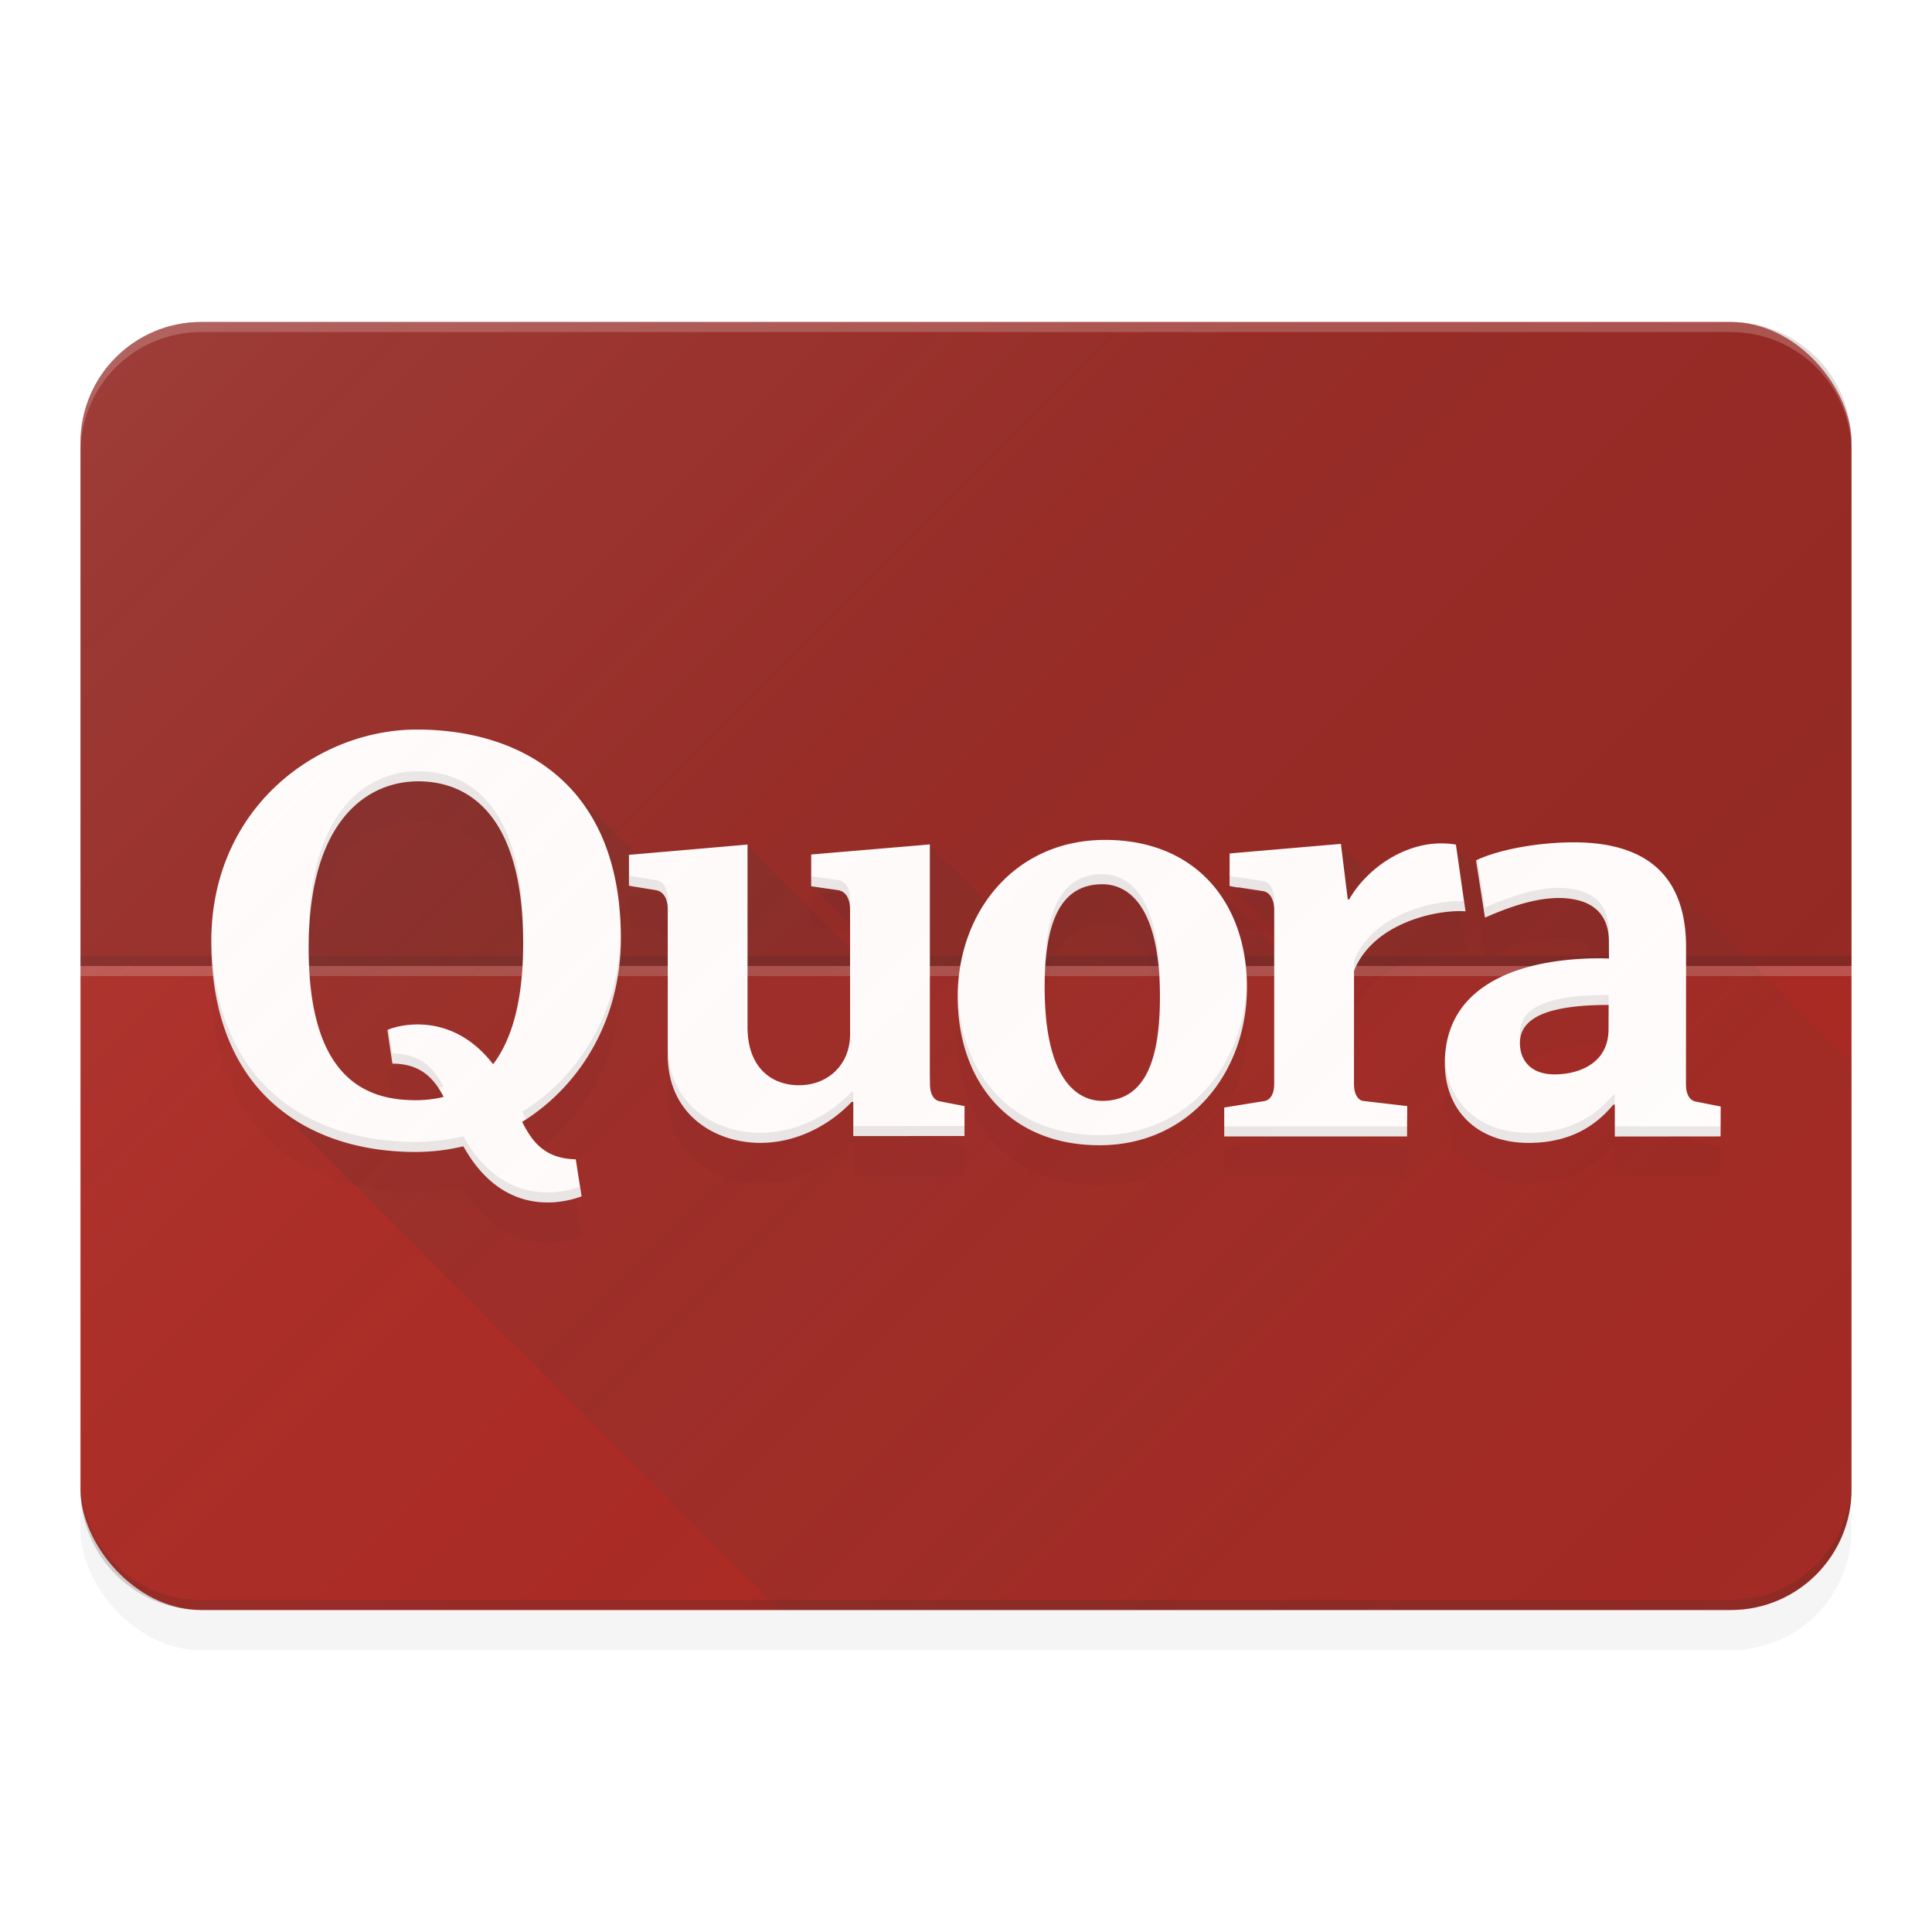 <svg xmlns="http://www.w3.org/2000/svg" xmlns:xlink="http://www.w3.org/1999/xlink" viewBox="0 0 192 192" height="1em" width="1em">
  <defs>
    <linearGradient id="b">
      <stop style="stop-color:#3e2723;stop-opacity:.2" offset="0"/>
      <stop style="stop-color:#505050;stop-opacity:0" offset="1"/>
    </linearGradient>
    <linearGradient id="a">
      <stop offset="0" style="stop-color:#fff;stop-opacity:.102"/>
      <stop style="stop-color:#f9a19a;stop-opacity:.051" offset=".33"/>
      <stop offset="1" style="stop-color:#f44336;stop-opacity:0"/>
    </linearGradient>
    <linearGradient gradientUnits="userSpaceOnUse" y2="207" x2="185" y1="32" x1="10" id="g" xlink:href="#a"/>
    <linearGradient xlink:href="#b" id="e" x1="20" y1="72" x2="185" y2="237" gradientUnits="userSpaceOnUse"/>
    <filter id="c" style="color-interpolation-filters:sRGB">
      <feGaussianBlur result="blur" stdDeviation="2 2"/>
    </filter>
    <filter id="f" style="color-interpolation-filters:sRGB">
      <feGaussianBlur result="blur" stdDeviation="2 2"/>
    </filter>
    <clipPath clipPathUnits="userSpaceOnUse" id="d">
      <rect style="color:#000;display:inline;overflow:visible;visibility:visible;opacity:1;fill:#a72822;fill-opacity:1;fill-rule:nonzero;stroke:none;stroke-width:8;stroke-linecap:round;stroke-linejoin:miter;stroke-miterlimit:4;stroke-dasharray:none;stroke-opacity:1;marker:none;enable-background:accumulate" width="176" height="128" x="8" y="32" rx="12" ry="12"/>
    </clipPath>
  </defs>
  <rect ry="12" rx="12" y="36" x="8" height="128" width="176" style="color:#000;display:inline;overflow:visible;visibility:visible;opacity:.2;fill:#000;fill-opacity:1;fill-rule:nonzero;stroke:none;stroke-width:8;stroke-linecap:round;stroke-linejoin:miter;stroke-miterlimit:4;stroke-dasharray:none;stroke-opacity:1;marker:none;enable-background:accumulate;filter:url(#c)"/>
  <rect style="color:#000;display:inline;overflow:visible;visibility:visible;opacity:1;fill:#a72822;fill-opacity:1;fill-rule:nonzero;stroke:none;stroke-width:8;stroke-linecap:round;stroke-linejoin:miter;stroke-miterlimit:4;stroke-dasharray:none;stroke-opacity:1;marker:none;enable-background:accumulate" width="176" height="128" x="8" y="32" rx="12" ry="12"/>
  <path style="color:#000;display:inline;overflow:visible;visibility:visible;opacity:.2;fill:#3e2723;fill-opacity:1;fill-rule:nonzero;stroke:none;stroke-width:8;stroke-linecap:round;stroke-linejoin:miter;stroke-miterlimit:4;stroke-dasharray:none;stroke-opacity:1;marker:none;enable-background:accumulate" d="M20 32c-6.648 0-12 5.352-12 12v52h176V44c0-6.648-5.352-12-12-12H20Z"/>
  <path d="M8 96v1h176v-1H8z" style="opacity:.2;fill:#fff;fill-opacity:1;fill-rule:evenodd;stroke:none;stroke-width:1px;stroke-linecap:butt;stroke-linejoin:miter;stroke-opacity:1"/>
  <path d="M8 95v1h176v-1H8z" style="opacity:.2;fill:#3e2723;fill-opacity:1;fill-rule:evenodd;stroke:none;stroke-width:1px;stroke-linecap:butt;stroke-linejoin:miter;stroke-opacity:1"/>
  <path clip-path="url(#d)" d="M41.615 72.701c-9.784 0-20.416 7.686-20.416 21.047 0 7.233 2.214 12.3 5.64 15.637l.186.185c.072.072.143.145.215.215.071.072.143.143.215.213.062.062.121.125.184.186l.199.199.185.185c.072.072.143.145.215.215.071.072.143.143.215.213.062.062.121.125.184.186l.199.199c.062.063.124.126.187.187l.213.213c.071.072.143.143.215.213.062.062.121.125.184.186l.199.199c.062.062.123.124.186.185.07.072.142.145.214.215.07.07.14.142.211.211l.188.188c.066.066.132.134.199.199.062.062.123.125.186.186.07.071.142.144.214.214.071.072.141.144.213.213.062.062.123.125.186.186.066.067.132.134.2.199a8.1 8.1 0 0 0 .185.186c.07.072.142.144.214.214.071.072.142.144.213.213.062.062.123.125.186.186.066.067.132.134.2.199a8.1 8.1 0 0 0 .185.186c.07.072.142.144.215.214l.199.2c.07.071.142.142.215.213.061.061.12.124.183.185.066.067.132.134.2.2l.185.185c.071.072.142.144.215.215.07.071.142.143.215.213.061.061.12.125.183.185.066.067.132.134.2.2l.185.185c.071.072.142.144.215.215.07.071.143.143.215.213.061.061.121.125.183.185.067.067.132.134.2.2l.185.185.215.215.215.213c.061.061.121.125.183.185.067.067.132.134.2.2l.185.185.215.215.215.213c.061.062.121.125.183.185.067.067.132.134.2.2l.187.187c.07.071.141.143.213.213l.215.213c.061.062.121.125.183.185.067.067.132.134.2.2l.185.185c.071.072.143.145.215.215.07.07.14.142.211.21.062.064.124.127.187.188.067.067.132.134.2.2l.185.185c.071.072.143.145.215.215.07.071.141.143.213.213.062.062.123.125.185.185l.2.2.185.185c.072.072.143.145.215.215.07.071.141.143.213.213.062.062.123.125.186.185l.199.2.185.185c.072.072.143.145.215.215.066.067.132.134.2.2l.214.212c.062.062.122.125.184.186.066.066.132.134.199.199.062.062.123.125.186.186.07.071.142.144.214.214l.215.213c.062.062.122.125.184.186.066.067.132.134.2.199a8.1 8.1 0 0 0 .185.186c.07.072.142.144.214.214l.215.213c.062.062.122.125.184.186.066.067.132.134.2.199a8.1 8.1 0 0 0 .185.186c.07.072.142.144.215.214.07.072.142.143.214.213.062.062.122.125.184.186.066.067.132.134.2.2.06.061.122.124.185.185.071.072.142.144.215.214.07.072.142.143.214.213.062.062.122.125.184.186.066.067.132.134.2.2.06.061.122.124.185.185.071.072.142.144.215.215.07.071.142.142.214.212.062.062.122.125.184.186.066.067.132.134.2.2.06.061.122.124.185.185.071.072.142.144.215.215l.21.21.188.188c.066.067.132.134.2.2.061.061.122.124.185.185.071.072.142.144.215.215.07.07.14.143.213.213l.185.185c.066.067.132.134.2.2.061.061.122.124.185.185.071.072.142.144.215.215.07.07.14.143.213.213l.185.185c.066.067.132.134.2.2.061.061.122.124.185.185.071.072.142.144.215.215.066.066.132.134.199.199.071.072.143.143.215.213.061.062.121.125.183.185.067.067.132.134.2.2l.185.185c.071.072.143.145.215.215.071.072.143.143.215.213.061.062.121.125.184.185l.199.2.185.185c.072.072.143.145.215.215.071.072.143.143.215.213.061.062.121.125.184.185l.199.2.185.185c.072.072.143.145.215.215.071.072.143.143.215.213.061.062.121.125.184.186l.199.199.185.185c.072.072.143.145.215.215.071.072.143.143.215.213.062.062.121.125.184.186l.199.199.185.185c.072.072.143.145.215.215.071.072.143.143.215.213.062.062.121.125.184.186l.199.199.185.185c.072.072.143.145.215.215.07.07.14.142.211.211l.188.188.199.199.185.185c.072.072.143.145.215.215.071.072.141.143.213.213.062.062.123.125.186.186.066.066.132.134.199.199.062.062.123.124.186.185.07.072.142.145.214.215.071.072.141.143.213.213.062.062.123.125.186.186.066.066.132.134.199.199.062.062.123.125.186.186.07.071.142.144.214.214l.2.2c.07.071.142.142.215.212.061.062.12.125.183.186.066.067.132.134.2.2.06.061.122.124.185.185.071.072.142.144.215.215.07.071.142.142.215.213.061.061.12.124.183.185.066.067.132.134.2.2.061.061.122.124.185.185.071.072.142.144.215.215.07.071.142.142.215.213.061.061.12.124.183.185.066.067.132.134.2.2l.185.185c.071.072.142.144.215.215.07.071.142.143.215.213.061.061.121.125.183.185.066.067.132.134.2.2l.185.185c.071.072.142.144.215.215.07.071.143.143.215.213.061.061.121.125.183.185.067.067.132.134.2.2l.185.185.215.215.215.213c.061.061.121.125.183.185.067.067.132.134.2.2l.185.185.215.215c.07.07.14.142.21.21.063.064.125.127.188.188.067.067.132.134.2.2l.185.185.215.215c.07.071.141.143.213.213.062.062.123.125.185.185.067.067.132.134.2.2l.185.185c.071.072.143.145.215.215.07.071.141.143.213.213.062.062.123.125.185.185.067.067.132.134.2.2l.199.199.185.185c.072.072.143.145.215.215.071.072.143.143.215.213.062.062.121.125.184.186l.199.199c.062.062.123.125.186.185.07.072.142.145.214.215.071.072.143.143.215.213.062.062.122.125.184.186.066.066.132.134.199.199.062.062.123.125.186.185.07.072.142.145.214.215.071.072.143.143.215.213.062.062.122.125.184.186.066.066.132.134.199.199.062.062.123.125.186.186.07.071.142.144.214.214l.215.213c.062.062.122.125.184.186.066.067.132.134.2.199a8.1 8.1 0 0 0 .185.186c.07.072.142.144.214.214l.215.213c.062.062.122.125.184.186.066.067.132.134.2.2.06.061.122.124.185.185.071.072.142.144.215.214.07.072.142.143.214.213.062.062.122.125.184.186.066.067.132.134.2.2.06.061.122.124.185.185.071.072.142.144.215.214l.21.211.188.188c.066.067.132.134.2.2.06.061.122.124.185.185.071.072.142.144.215.215.07.07.14.143.213.212l.185.186c.066.067.132.134.2.2.061.061.122.124.185.185.071.072.142.144.215.215.07.07.14.143.213.212l.185.186c.066.067.132.134.2.2.066.066.131.133.199.198.061.063.123.125.185.186l.215.215.215.213c.061.062.121.125.183.185.067.067.132.134.2.2l.185.185.215.215c.071.072.143.143.215.213.061.062.121.125.183.185.067.067.132.134.2.2l.185.185c.071.072.143.145.215.215.071.072.143.143.215.213.061.062.121.125.183.185.067.067.132.134.2.2l.185.185c.072.072.143.145.215.215.071.072.143.143.215.213.061.062.121.125.184.185l.199.2.185.185c.072.072.143.145.215.215.071.072.143.143.215.213.061.062.121.125.184.185l.199.2.185.185c.072.072.143.145.215.215.071.072.143.143.215.213.061.062.121.125.184.186l.199.199.185.185c.072.072.143.145.215.215.07.07.14.142.211.211.063.063.124.126.188.188l.199.199.185.185c.072.072.143.145.215.215.071.071.141.143.213.213.062.062.123.125.186.186l.199.199.185.185c.072.072.143.145.215.215.071.071.141.143.213.213.062.062.123.125.186.186l.199.199c.066.067.132.134.2.2.06.061.122.124.185.185.071.072.142.144.215.214.07.072.142.143.214.213.062.062.122.125.184.186.066.067.132.134.2.2.06.061.122.124.185.185.071.072.142.144.215.215.07.071.142.142.214.212.062.062.122.125.184.186.066.067.132.134.2.2.06.061.122.124.185.185.071.072.142.144.215.215.07.071.142.142.215.212.061.062.12.125.183.186.066.067.132.134.2.2.06.061.122.124.185.185.071.072.142.144.215.215.07.071.142.142.215.213.061.061.12.124.183.185.066.067.132.134.2.2.061.061.122.124.185.185.071.072.142.144.215.215.07.071.142.143.215.213.061.061.12.125.183.185.066.067.132.134.2.2.061.061.122.124.185.185.071.072.142.144.215.215.07.071.142.143.215.213.061.061.121.125.183.185.067.067.132.134.2.2l.185.185c.071.072.142.144.215.215.07.071.14.143.213.213l.185.185c.067.067.132.134.2.2l.185.185.215.215c.07.071.141.143.213.213l.185.185c.067.067.132.134.2.2l.185.185.215.215c.066.067.132.134.2.2l.214.212c.061.062.121.125.184.186l.199.199.185.185c.072.072.143.145.215.215.071.072.143.143.215.213.062.062.121.125.184.186l.199.199.185.185c.072.072.143.145.215.215.071.072.143.143.215.213.062.062.121.125.184.186l.199.199.185.185c.072.072.143.145.215.215.071.072.143.143.215.213.062.062.121.125.184.186l.199.199c.062.062.123.125.186.185.07.072.142.145.214.215.071.072.143.143.215.213.062.062.122.125.184.186.066.066.132.134.199.199.062.062.123.125.186.185.07.072.142.145.214.215.071.072.143.143.215.213.062.062.122.125.184.186.066.067.132.134.2.199a8.1 8.1 0 0 0 .185.186c.07.072.142.144.214.214l.215.213c.062.062.122.125.184.186.066.067.132.134.2.199a8.1 8.1 0 0 0 .185.186c.07.072.142.144.215.214.07.072.14.144.212.213.062.062.123.125.186.186.066.067.132.134.2.2.06.061.122.124.185.185.071.072.142.144.215.214.07.072.14.144.212.213.062.062.123.125.186.186.066.067.132.134.2.2.06.061.122.124.185.185.071.072.142.144.215.215l.199.199c.07.071.142.143.215.213.061.061.121.125.183.185.066.067.132.134.2.2l.185.185c.071.072.142.144.215.215.07.071.143.143.215.213.061.061.121.125.183.185.067.067.132.134.2.2l.185.185.215.215.215.213c.061.061.121.125.183.185.067.067.132.134.2.2l.185.185.215.215.215.213c.061.062.121.125.183.185.067.067.132.134.2.2l.185.185.215.215c.071.072.143.143.215.213.061.062.121.125.183.185.067.067.132.134.2.2l.185.185c.071.072.143.145.215.215.071.072.143.143.215.213.061.062.121.125.183.185l.2.2.185.185c.072.072.143.145.215.215.07.07.14.142.211.21.062.064.124.127.188.188l.199.2.185.185c.072.072.143.145.215.215.07.071.141.143.213.213.062.062.123.125.186.185l.199.2.185.185c.072.072.143.145.215.215.07.071.141.143.213.213.062.062.123.125.186.186l.199.199.185.185c.072.072.143.145.215.215.066.067.132.134.2.2.07.071.142.142.214.212.062.062.122.125.184.186.066.067.132.134.2.199a8.1 8.1 0 0 0 .185.186c.07.072.142.144.215.214.07.072.142.143.214.213.062.062.122.125.184.186.066.067.132.134.2.2.06.061.122.124.185.185.071.072.142.144.215.214.07.072.142.143.214.213.062.062.122.125.184.186.066.067.132.134.2.2.06.061.122.124.185.185.071.072.142.144.215.215.07.071.142.142.214.212.062.062.122.125.184.186.066.067.132.134.2.2.06.061.122.124.185.185.071.072.142.144.215.215.07.071.142.142.214.212.062.062.122.125.184.186.066.067.132.134.2.2l.187.187c.07.071.141.143.213.213.07.071.142.142.215.213.061.061.12.124.183.185.066.067.132.134.2.2.061.061.122.124.185.185.071.072.142.144.215.215l.21.21c.063.063.125.127.188.188.066.067.132.134.2.2.061.061.122.124.185.185.071.072.142.144.215.215.07.071.14.143.213.213l.185.185c.066.067.132.134.2.2.061.062.122.124.185.185.071.072.142.144.215.215.07.071.14.143.213.213l.185.185c.067.067.132.134.2.2l.185.185.215.215c.066.066.132.134.2.199.07.072.142.143.214.213.061.062.121.125.184.185l.199.2.185.185c.072.072.143.145.215.215.071.072.143.143.215.213.061.062.121.125.184.185l.199.2.185.185c.072.072.143.145.215.215 3.842 3.87 9.277 5.492 14.846 5.492 1.42 0 2.8-.154 4.139-.431.046.044.092.094.138.136.067.065.132.138.2.2.067.065.133.139.2.2.068.066.134.138.202.2.067.065.132.138.199.2.066.063.13.137.197.198.067.065.132.138.2.2.066.064.132.137.199.199.067.065.135.139.203.201.067.065.132.138.2.2.065.063.13.137.196.198.067.065.133.138.2.2.066.064.132.137.199.199.067.065.135.139.203.201.067.065.132.138.2.2 3.782 3.656 8.144 2.386 9.439 1.911 0 0-.212-1.286-.58-3.677-.061-.002-.111-.013-.17-.016l-.03-.184c-.061-.001-.112-.012-.172-.015l-.029-.184c-.06-.001-.11-.013-.17-.015l-.03-.186c-.06-.001-.11-.013-.169-.016l-.03-.183c-.06-.002-.11-.013-.17-.016-.017-.114-.01-.064-.029-.183-.06-.002-.11-.013-.17-.016l-.029-.184c-.061-.001-.112-.012-.172-.015l-.029-.184c-.06-.001-.11-.013-.17-.015l-.03-.186c-.06-.002-.11-.013-.17-.016l-.028-.183c-.061-.002-.111-.013-.17-.016l-.03-.183c-.06-.002-.11-.013-.17-.016l-.029-.184c-.061-.001-.112-.012-.172-.015l-.029-.184c-.06-.001-.11-.013-.17-.015l-.03-.186c-.06-.002-.11-.013-.17-.016l-.028-.183c-.061-.002-.111-.013-.17-.016l-.03-.183c-.06-.002-.11-.013-.17-.016l-.029-.184c-.061-.001-.112-.013-.172-.015-.017-.114-.01-.064-.03-.184-.06-.001-.11-.013-.169-.016l-.03-.185c-.06-.002-.11-.013-.17-.016l-.028-.183c-.061-.002-.111-.013-.17-.016l-.03-.184c-.06-.001-.11-.012-.17-.015l-.029-.184c-.061-.001-.112-.013-.172-.015l-.023-.147c3.069-2.146 5.527-5.152 7.07-8.744.032.032.067.06.1.092.065.069.133.135.2.201.066.068.133.134.2.2.064.067.13.131.197.196.067.07.135.137.203.204.065.067.131.132.198.197.065.069.133.135.2.201.066.068.133.134.2.2.064.067.13.131.197.197.067.07.135.136.204.203.061.065.125.127.189.19.07.073.142.143.215.214.063.066.128.13.193.193.065.068.131.132.197.198.067.07.135.136.204.203.061.065.125.127.189.19.07.073.142.143.215.214.063.066.128.13.193.193.065.069.132.134.2.2.064.068.132.133.199.199.062.065.127.128.191.191.07.074.142.144.215.215.063.066.128.13.193.193.065.069.132.134.2.2.064.067.13.132.197.197.063.066.128.13.193.193.07.074.142.144.215.215.063.066.128.13.193.193.065.069.132.134.2.2.064.067.13.132.197.197.063.066.128.13.193.193.07.074.143.144.215.215.063.066.128.13.193.193.065.069.132.134.2.2.064.067.13.132.197.197.066.07.135.136.203.203.064.068.13.132.197.197.066.07.134.135.201.202.065.068.132.133.2.199.064.067.13.132.197.197.066.07.135.136.203.203.064.068.13.132.197.197.066.07.134.135.201.202.065.068.133.133.2.199 1.793 1.884 4.424 2.785 6.968 2.785 2.819 0 5.399-1.066 7.446-2.621v.152h.199v.2h.2v.2h.2v.2h.2v.199h.199v.2H184v.198h.2v.202h.2v.199h.2v.2l11.05-.01.004-2.973-.199-.04v-.16l-.201-.039v-.162l-.2-.039v-.16l-.199-.039v-.16l-.199-.04v-.16l-.199-.038v-.16l-.201-.04v-.162l-.2-.039v-.16l-.199-.04v-.16l-.199-.038v-.16l-.199-.04v-.16l-.201-.039v-.162l-.2-.039v-.16l-.199-.04v-.16l-.199-.038v-.16l-.2-.04v-.16l-.2-.039v-.162l-.051-.01v-3.377c.07.075.145.144.217.217.062.069.134.128.197.196.063.07.135.13.2.199.06.067.129.125.19.191.066.073.14.138.208.21.127.14.269.266.402.401.062.07.134.129.197.196.06.067.13.126.192.191.065.073.14.138.207.21.127.14.269.267.402.402l.004.003c.062.064.126.126.19.188.06.068.132.128.195.195.065.073.14.138.207.21.127.14.269.267.402.402.062.068.134.127.197.195.06.067.13.126.192.191.065.073.14.138.207.21.127.14.269.267.402.402.062.068.134.128.197.195.063.07.135.13.2.2.06.066.13.125.191.19.13.145.274.275.41.413.062.068.134.128.197.195.063.07.135.13.2.2.06.066.13.125.191.19.13.145.274.275.41.413l.004.004c.173.191.364.364.549.545.069.064.129.136.2.199 2.353 2.199 5.611 3.517 9.706 3.517 3.93 0 7.227-1.394 9.692-3.668h.105v.2h.2v.199h.2v.201h.2v.2h.199v.198h.2v.2h.198v.199h.202v.201h.199v.2h.199v.198h.2v.2h.198v.199h.2v.201h.2v.2h18.167l.02-3.016-.204-.024.002-.176-.201-.023.002-.178-.201-.023.002-.176-.201-.023.002-.176-.202-.024.002-.175-.203-.024.002-.176-.201-.023.002-.178-.201-.023.002-.176-.201-.023.002-.176-.202-.024.002-.175-.2-.024.001-.176-.203-.023.002-.178-.201-.023.002-.176-.201-.023.001-.176-.2-.024.001-.175-.2-.024.001-.176-.203-.023.002-.178-.201-.023.002-.176-.202-.024.002-.175-.2-.024.001-.176-.201-.023.002-.176-.203-.023.002-.176-.201-.023.002-.178-.202-.024.002-.175-.2-.024.001-.176-.201-.023.002-.176-.102-.012v-4.625c.055.055.11.11.166.163.067.067.132.136.202.2.068.07.136.14.207.206.06.062.12.124.183.183.07.071.137.143.21.211a6.1 6.1 0 0 0 .196.198c.067.067.132.136.202.2.068.07.136.14.207.206.06.062.12.124.183.183.07.071.137.143.21.211a6.1 6.1 0 0 0 .196.198c.067.067.133.136.202.2.068.07.136.14.207.206.06.062.12.124.183.184.07.07.137.142.21.21.065.068.13.135.198.2.066.066.13.133.198.197.068.07.137.14.209.207.06.062.12.124.183.184.07.07.137.142.21.21.065.068.13.135.199.2.065.066.129.133.197.197.066.068.132.136.201.201.065.067.13.133.197.197.067.069.133.138.203.204.066.067.131.134.2.199.065.066.13.133.197.197.066.068.132.136.201.201.065.067.13.133.197.197.067.069.134.138.203.204.066.067.131.134.2.199.065.066.13.133.197.197.066.068.132.136.201.201.066.067.13.135.2.2.065.067.13.134.198.199.067.068.132.136.202.2.065.067.13.134.197.198.066.068.132.136.201.201.066.067.13.135.2.2.065.067.13.134.199.199.066.068.132.136.2.2.066.067.13.134.198.198.066.068.132.136.201.201.068.07.136.139.207.205.06.062.12.124.184.184.069.07.137.143.209.211.065.066.13.133.197.197.066.068.132.136.201.201.068.07.136.139.207.205.06.062.12.124.184.184.069.071.137.143.209.211.065.066.13.133.197.197.066.068.132.136.201.201.068.07.136.139.207.206.06.061.12.123.184.183.069.071.137.143.209.211 1.443 1.474 3.564 2.34 6.201 2.34 3.306 0 5.478-1.098 6.975-2.35v.12h.2v.2h.2v.2h.2v.199h.198v.2h.2v.198h.2v.2h.2v.2h.2v.2l10.51-.012.01-2.97-.198-.04v-.16l-.202-.039v-.16l-.199-.039v-.162l-.199-.039v-.16l-.2-.04v-.16l-.198-.038v-.16l-.2-.04v-.16l-.2-.039v-.162l-.2-.04v-.16l-.2-.038v-.16l-.199-.04v-.16l-.199-.039v-.16l-.2-.039v-.162l-.2-.04v-.16l-.2-.038v-.16l-.199-.04v-.16l-.199-.039v-.16l-.056-.012.007-12.416c0-3.589-1.003-6.107-2.755-7.771-.066-.067-.132-.135-.2-.2-.065-.067-.13-.134-.199-.199-.068-.069-.135-.138-.205-.205-.061-.062-.122-.125-.186-.185a8.265 8.265 0 0 0-.209-.21c-.065-.066-.13-.134-.199-.198a5.36 5.36 0 0 0-.199-.2c-.068-.069-.135-.138-.205-.205-.061-.062-.122-.125-.186-.185a8.265 8.265 0 0 0-.209-.21c-.065-.066-.13-.134-.199-.198-.066-.068-.131-.135-.199-.2-.068-.069-.135-.138-.205-.205-.061-.062-.122-.125-.186-.185a6.734 6.734 0 0 0-.207-.207c-.066-.068-.132-.136-.2-.201-.067-.068-.132-.135-.2-.2-.068-.069-.135-.138-.205-.205-.061-.062-.122-.125-.186-.185a6.734 6.734 0 0 0-.207-.207c-.066-.068-.132-.136-.2-.202-.067-.067-.132-.134-.2-.199-.068-.069-.135-.138-.205-.205-.061-.062-.122-.125-.186-.185a6.734 6.734 0 0 0-.207-.207c-.066-.068-.132-.136-.2-.202-.067-.067-.132-.134-.2-.199-.066-.067-.131-.134-.2-.199a5.636 5.636 0 0 0-.204-.205c-.062-.063-.123-.125-.186-.186-.069-.07-.138-.14-.209-.209-.066-.067-.131-.134-.2-.199-.065-.067-.13-.134-.198-.2-.068-.068-.135-.138-.205-.204-.062-.063-.123-.125-.186-.186a6.734 6.734 0 0 0-.207-.207 6.312 6.312 0 0 0-.201-.2c-.066-.068-.131-.136-.2-.2a4.954 4.954 0 0 0-.205-.205 6.486 6.486 0 0 0-.185-.186c-.069-.07-.138-.141-.21-.209a7.427 7.427 0 0 0-.198-.199c-.066-.067-.132-.135-.2-.2-.067-.068-.135-.138-.205-.204a6.486 6.486 0 0 0-.185-.186c-.069-.07-.138-.141-.21-.209a7.427 7.427 0 0 0-.198-.199c-.066-.067-.132-.135-.2-.2-.067-.068-.135-.138-.205-.204a5.408 5.408 0 0 0-.185-.186c-.069-.07-.138-.141-.21-.209a7.427 7.427 0 0 0-.198-.199c-.066-.067-.132-.135-.2-.2-.067-.068-.135-.138-.205-.204-.061-.063-.122-.126-.185-.186-.07-.07-.138-.141-.21-.209-.065-.067-.13-.134-.198-.2-.066-.066-.132-.134-.2-.198a5.661 5.661 0 0 0-.205-.205c-.061-.063-.122-.126-.185-.186a8.08 8.08 0 0 0-.207-.207c-.067-.068-.133-.136-.201-.201-.066-.067-.132-.135-.2-.2a6.572 6.572 0 0 0-.205-.204c-.061-.063-.122-.126-.185-.186-.069-.07-.137-.14-.207-.207-.067-.068-.133-.136-.202-.201-.065-.067-.13-.135-.199-.2a6.572 6.572 0 0 0-.205-.204c-.061-.063-.122-.126-.185-.186-.069-.07-.137-.14-.207-.207-.067-.068-.133-.136-.202-.201-.065-.067-.13-.135-.199-.2-.066-.067-.131-.134-.199-.199-.068-.069-.135-.138-.205-.205-.061-.062-.122-.125-.186-.185-.068-.07-.137-.142-.209-.21-.065-.066-.13-.134-.199-.198-.066-.068-.131-.135-.2-.2-.067-.069-.134-.138-.204-.205-.061-.062-.122-.125-.186-.185a6.734 6.734 0 0 0-.207-.207c-.066-.068-.132-.136-.2-.202-.067-.067-.132-.134-.2-.199-.068-.069-.135-.138-.205-.205-.061-.062-.122-.125-.186-.185-.069-.071-.137-.142-.209-.21-.065-.067-.13-.134-.199-.199-.066-.067-.131-.134-.2-.199-.067-.069-.134-.138-.204-.205-.062-.062-.123-.125-.186-.185-.069-.071-.137-.142-.209-.21-.066-.067-.131-.134-.199-.199-.066-.067-.131-.134-.2-.199-.067-.069-.134-.139-.204-.205-.062-.062-.123-.125-.186-.185-.069-.071-.137-.142-.209-.21-.066-.067-.131-.134-.199-.199-.066-.067-.131-.134-.2-.199a5.636 5.636 0 0 0-.204-.205c-.062-.063-.123-.125-.186-.186a6.734 6.734 0 0 0-.207-.207c-.066-.067-.132-.136-.201-.2-.066-.068-.131-.135-.2-.2a5.636 5.636 0 0 0-.204-.205c-.062-.063-.123-.125-.186-.186a6.734 6.734 0 0 0-.207-.207c-.066-.067-.132-.136-.201-.2-.066-.068-.131-.135-.2-.2a5.636 5.636 0 0 0-.204-.205c-.062-.063-.123-.125-.186-.186a6.734 6.734 0 0 0-.207-.207c-.066-.067-.133-.136-.201-.2-.066-.068-.131-.135-.2-.2-.065-.067-.13-.135-.199-.2-.067-.068-.135-.138-.205-.204-.061-.063-.122-.126-.185-.186-.069-.07-.138-.141-.21-.209-.065-.067-.13-.134-.198-.2-.066-.066-.132-.134-.2-.198-.065-.067-.13-.134-.197-.198-.066-.067-.132-.135-.201-.2a6.386 6.386 0 0 0-.201-.202c-.066-.067-.131-.135-.2-.2-.065-.066-.13-.134-.199-.198a5.661 5.661 0 0 0-.205-.205c-.061-.063-.122-.126-.185-.186-.07-.07-.138-.141-.21-.209-.065-.067-.13-.135-.199-.2-.065-.066-.13-.134-.199-.198a4.954 4.954 0 0 0-.205-.205c-.061-.063-.122-.126-.185-.186-.07-.07-.138-.141-.21-.209-.065-.067-.13-.135-.199-.2-.065-.066-.13-.134-.199-.198a5.69 5.69 0 0 0-.205-.206c-.061-.062-.122-.125-.185-.185-.07-.07-.138-.141-.21-.21-.065-.066-.13-.134-.199-.198-.065-.067-.13-.135-.199-.2-.068-.069-.135-.138-.205-.205-.061-.062-.122-.125-.185-.185-.07-.07-.138-.141-.21-.21-.065-.066-.13-.134-.199-.198-.065-.067-.13-.135-.199-.2-.068-.069-.135-.138-.205-.205-.061-.062-.122-.125-.186-.185a6.734 6.734 0 0 0-.207-.207c-.066-.068-.132-.136-.2-.201a7.543 7.543 0 0 0-.2-.2c-.068-.069-.135-.138-.205-.205-.061-.062-.122-.125-.186-.185a6.734 6.734 0 0 0-.207-.207c-.066-.068-.132-.136-.2-.201-.067-.068-.132-.135-.2-.2-.065-.066-.13-.133-.197-.197-.066-.067-.131-.134-.2-.2-.066-.067-.132-.135-.2-.2-.067-.068-.133-.136-.202-.201-.066-.068-.131-.135-.199-.2-.066-.067-.131-.134-.2-.199a5.636 5.636 0 0 0-.204-.205c-.062-.063-.123-.125-.186-.186-.069-.07-.138-.14-.209-.208-.066-.068-.131-.135-.2-.2a7.427 7.427 0 0 0-.198-.199c-.068-.07-.135-.139-.205-.205-.062-.063-.123-.125-.186-.186-.069-.07-.138-.14-.209-.209-.066-.067-.131-.134-.2-.199a7.427 7.427 0 0 0-.198-.199c-.068-.07-.135-.139-.205-.205-.062-.063-.123-.125-.186-.186-.069-.07-.138-.14-.209-.209-.066-.067-.131-.134-.2-.199a7.427 7.427 0 0 0-.198-.199c-.068-.07-.135-.139-.205-.205-.062-.063-.123-.125-.186-.186-.069-.07-.138-.14-.209-.209-.066-.067-.131-.134-.2-.199-.065-.067-.13-.134-.198-.2-.068-.068-.135-.138-.206-.204a6.486 6.486 0 0 0-.185-.186c-.069-.07-.138-.14-.21-.209a7.427 7.427 0 0 0-.198-.199c-.066-.067-.131-.135-.2-.2-.067-.068-.134-.138-.205-.204a6.486 6.486 0 0 0-.185-.186 6.734 6.734 0 0 0-.207-.207 7.619 7.619 0 0 0-.201-.201c-.066-.067-.132-.135-.2-.2-.067-.068-.135-.138-.205-.204a5.408 5.408 0 0 0-.185-.186 8.08 8.08 0 0 0-.207-.207 7.619 7.619 0 0 0-.201-.201c-.066-.067-.132-.135-.2-.2-.067-.068-.135-.138-.205-.204a5.408 5.408 0 0 0-.185-.186 8.08 8.08 0 0 0-.207-.207c-.067-.068-.133-.136-.201-.201-.066-.067-.132-.135-.2-.2-.065-.066-.13-.134-.199-.198-.065-.067-.13-.134-.197-.198a6.312 6.312 0 0 0-.201-.2c-.067-.069-.133-.137-.201-.202-.066-.067-.132-.135-.2-.2-.065-.066-.13-.134-.199-.199-.068-.069-.135-.138-.205-.205-.061-.062-.122-.125-.186-.185-.068-.07-.137-.141-.208-.21-.066-.066-.132-.134-.2-.198a5.36 5.36 0 0 0-.199-.2c-.068-.069-.135-.138-.205-.205-.061-.062-.122-.125-.186-.185a8.265 8.265 0 0 0-.209-.21c-.065-.066-.13-.134-.199-.198-.066-.068-.131-.135-.199-.2-.068-.069-.135-.138-.205-.205-.061-.062-.122-.125-.186-.185a8.265 8.265 0 0 0-.209-.21c-.065-.066-.13-.134-.199-.198-.066-.068-.131-.135-.199-.2-.068-.069-.135-.138-.205-.205-.061-.062-.122-.125-.186-.185-.069-.07-.137-.142-.209-.21-.065-.066-.13-.134-.199-.198-.066-.068-.131-.135-.2-.2-.067-.069-.134-.138-.204-.205-.061-.062-.122-.125-.186-.185a6.734 6.734 0 0 0-.207-.207c-.066-.068-.132-.136-.2-.202-.067-.067-.132-.134-.2-.199-.068-.069-.135-.138-.205-.205-.062-.062-.122-.125-.186-.185a6.734 6.734 0 0 0-.207-.207c-.066-.068-.132-.136-.201-.202-.066-.067-.131-.134-.2-.199-.067-.069-.134-.138-.204-.205-.062-.062-.123-.125-.186-.185a6.734 6.734 0 0 0-.207-.207c-.066-.068-.132-.136-.201-.202-.066-.067-.131-.134-.2-.199a9.102 9.102 0 0 0-.196-.197c-.066-.067-.132-.135-.2-.2-.066-.067-.132-.135-.2-.2-.067-.068-.133-.137-.202-.202-.066-.067-.131-.134-.2-.199-.065-.067-.13-.135-.198-.2-.068-.068-.135-.138-.206-.204a6.486 6.486 0 0 0-.185-.186c-.069-.07-.138-.141-.21-.209a7.427 7.427 0 0 0-.198-.199c-.066-.067-.132-.135-.2-.2-.067-.068-.135-.138-.205-.204a5.408 5.408 0 0 0-.185-.186c-.069-.07-.138-.141-.21-.209a7.427 7.427 0 0 0-.198-.199c-.066-.067-.132-.135-.2-.2-.067-.068-.135-.138-.205-.204a5.408 5.408 0 0 0-.185-.186 7.684 7.684 0 0 0-.207-.207c-.067-.068-.133-.136-.201-.201-.066-.067-.132-.135-.2-.2-.067-.068-.135-.138-.205-.204-.061-.063-.122-.126-.185-.186-.07-.07-.138-.141-.21-.209-.065-.067-.13-.135-.198-.2-.066-.066-.132-.134-.2-.198a5.661 5.661 0 0 0-.205-.205c-.061-.063-.122-.126-.185-.186-.07-.07-.138-.141-.21-.209-.065-.067-.13-.135-.198-.2-.066-.066-.132-.134-.2-.198a5.661 5.661 0 0 0-.205-.205c-.061-.063-.122-.126-.185-.186-.07-.07-.138-.141-.21-.209-.065-.067-.13-.135-.199-.2-.065-.066-.13-.134-.199-.198a4.954 4.954 0 0 0-.205-.205c-.061-.063-.122-.126-.185-.186-.07-.07-.138-.141-.21-.209-.065-.067-.13-.135-.199-.2-.065-.066-.13-.134-.199-.198a5.69 5.69 0 0 0-.205-.206c-.061-.062-.122-.125-.185-.185-.069-.07-.137-.14-.207-.207-.067-.068-.133-.136-.202-.201-.065-.067-.13-.135-.199-.2-.068-.069-.135-.138-.205-.205-.061-.062-.122-.125-.185-.185-.069-.07-.137-.14-.208-.207-.066-.068-.132-.136-.2-.201a7.543 7.543 0 0 0-.2-.2 7.652 7.652 0 0 0-.207-.205c-.06-.062-.12-.125-.184-.185a6.734 6.734 0 0 0-.207-.207c-.066-.068-.132-.136-.2-.201a7.543 7.543 0 0 0-.2-.2c-.066-.067-.131-.134-.2-.199-.067-.069-.134-.138-.204-.205-.062-.062-.123-.125-.186-.185a6.734 6.734 0 0 0-.207-.207c-.066-.068-.132-.136-.201-.202-.066-.067-.131-.134-.2-.199-.067-.069-.134-.139-.204-.205-.062-.062-.123-.125-.186-.185a7.67 7.67 0 0 0-.207-.208c-.066-.067-.132-.135-.201-.2-.066-.068-.131-.135-.2-.2a5.636 5.636 0 0 0-.204-.205c-.062-.063-.123-.125-.186-.186-.069-.07-.138-.14-.209-.209-.066-.067-.131-.134-.2-.199a7.427 7.427 0 0 0-.198-.199c-.068-.07-.135-.139-.205-.205-.062-.063-.123-.125-.186-.186-.069-.07-.138-.14-.209-.209-.066-.067-.131-.134-.2-.199a7.427 7.427 0 0 0-.198-.199c-.068-.07-.135-.139-.205-.205-.062-.063-.123-.125-.186-.186-.069-.07-.138-.14-.209-.209-.066-.067-.131-.134-.2-.199a7.427 7.427 0 0 0-.198-.199c-.068-.07-.135-.139-.205-.205-.062-.063-.123-.125-.186-.186-.069-.07-.138-.14-.209-.209-.066-.067-.131-.134-.2-.199-.065-.067-.13-.135-.198-.2-.068-.068-.135-.138-.206-.204a6.486 6.486 0 0 0-.185-.186c-.069-.07-.138-.14-.21-.209a7.427 7.427 0 0 0-.198-.199c-.066-.067-.131-.135-.2-.2-.067-.068-.134-.138-.205-.204a6.486 6.486 0 0 0-.185-.186c-.069-.07-.138-.141-.21-.209a7.427 7.427 0 0 0-.198-.199c-.066-.067-.132-.135-.2-.2a7.667 7.667 0 0 0-.207-.204c-.063-.065-.126-.13-.191-.192-.063-.065-.126-.13-.191-.193-.069-.07-.137-.14-.207-.207-.067-.068-.133-.136-.202-.201a7.653 7.653 0 0 0-.207-.205c-.063-.065-.126-.13-.191-.192-.064-.065-.126-.13-.191-.193-.069-.07-.137-.14-.207-.207-.067-.068-.133-.136-.202-.201a7.667 7.667 0 0 0-.207-.205c-.063-.065-.126-.13-.191-.192-.064-.065-.126-.13-.191-.193-.069-.07-.137-.14-.208-.207-.066-.068-.132-.136-.2-.201a7.543 7.543 0 0 0-.2-.2c-.068-.069-.135-.138-.205-.205-.061-.062-.122-.125-.186-.185a6.734 6.734 0 0 0-.207-.207c-.066-.068-.132-.136-.2-.201a7.543 7.543 0 0 0-.2-.2c-.068-.069-.135-.138-.205-.205-.061-.062-.122-.125-.186-.185a6.734 6.734 0 0 0-.207-.207c-.066-.068-.132-.136-.2-.201-.067-.068-.132-.135-.2-.2-.068-.069-.135-.138-.205-.205-.061-.062-.122-.125-.186-.185a8.265 8.265 0 0 0-.209-.21c-.065-.066-.13-.134-.199-.198-.066-.068-.131-.135-.199-.2-.068-.069-.135-.138-.205-.205-.061-.062-.122-.125-.186-.185-.069-.07-.137-.142-.209-.21-.065-.066-.13-.134-.199-.199-.066-.067-.131-.134-.2-.199-.067-.069-.134-.138-.204-.205-.061-.062-.122-.125-.186-.185-.069-.071-.137-.142-.209-.21-.065-.067-.13-.134-.199-.199-.066-.067-.131-.134-.2-.199a7.667 7.667 0 0 0-.206-.205c-.061-.062-.12-.125-.184-.185a6.734 6.734 0 0 0-.207-.207c-.066-.068-.132-.136-.201-.202-.066-.067-.131-.134-.2-.199a7.667 7.667 0 0 0-.206-.205c-.063-.064-.126-.13-.192-.191-.063-.065-.125-.131-.191-.194a6.734 6.734 0 0 0-.207-.207 6.312 6.312 0 0 0-.201-.2 7.653 7.653 0 0 0-.207-.206c-.063-.064-.126-.13-.192-.191-.063-.065-.125-.131-.191-.194a6.734 6.734 0 0 0-.207-.207 6.312 6.312 0 0 0-.201-.2c-.066-.068-.131-.136-.2-.2a4.954 4.954 0 0 0-.205-.205 6.486 6.486 0 0 0-.185-.186 8.08 8.08 0 0 0-.207-.207c-.067-.068-.133-.136-.201-.201-.066-.067-.132-.135-.2-.2-.067-.068-.135-.138-.205-.204a5.408 5.408 0 0 0-.185-.186 7.669 7.669 0 0 0-.207-.207c-.067-.068-.133-.136-.201-.201-.066-.067-.132-.135-.2-.2-.067-.068-.135-.138-.205-.204-.061-.063-.122-.126-.185-.186-.07-.07-.138-.141-.21-.209-.065-.067-.13-.134-.198-.2-.066-.066-.132-.134-.2-.198a5.661 5.661 0 0 0-.205-.205c-.061-.063-.122-.126-.185-.186-.07-.07-.138-.141-.21-.209-.065-.067-.13-.135-.198-.2-.066-.066-.132-.134-.2-.198a5.661 5.661 0 0 0-.205-.205c-.061-.063-.122-.126-.185-.186-.07-.07-.138-.141-.21-.209-.065-.067-.13-.135-.199-.2-.065-.066-.13-.134-.199-.198a5.661 5.661 0 0 0-.205-.205c-.061-.063-.122-.126-.185-.186-.07-.07-.138-.141-.21-.209-.065-.067-.13-.135-.199-.2-.065-.066-.13-.134-.199-.198a7.667 7.667 0 0 0-.207-.206c-.063-.064-.126-.129-.191-.19-.064-.066-.126-.132-.192-.194-.068-.07-.137-.142-.209-.21-.065-.066-.13-.134-.199-.198a7.663 7.663 0 0 0-.207-.206c-.063-.064-.126-.129-.191-.191-.064-.065-.126-.13-.192-.193a6.734 6.734 0 0 0-.207-.207c-.066-.068-.132-.136-.2-.202a7.641 7.641 0 0 0-.208-.205c-.063-.064-.126-.129-.191-.191-.064-.065-.126-.13-.192-.193a6.734 6.734 0 0 0-.207-.207c-.066-.068-.132-.136-.2-.202-.067-.067-.132-.134-.2-.199-.068-.069-.135-.138-.205-.205-.062-.062-.122-.125-.186-.185a6.734 6.734 0 0 0-.207-.207c-.066-.068-.132-.136-.201-.202-.066-.067-.131-.134-.2-.199-.067-.069-.134-.138-.204-.205-.062-.062-.123-.125-.186-.185-.069-.071-.137-.142-.209-.21-.066-.067-.131-.134-.199-.199-.066-.067-.131-.134-.2-.199-.067-.069-.134-.139-.204-.205-.062-.062-.123-.125-.186-.186-.069-.07-.137-.14-.209-.208-.066-.068-.131-.135-.2-.2a7.427 7.427 0 0 0-.198-.199c-.068-.07-.135-.139-.205-.205-.062-.063-.123-.125-.186-.186-.069-.07-.138-.14-.209-.209-.066-.067-.131-.134-.2-.199a7.427 7.427 0 0 0-.198-.199c-.068-.07-.135-.139-.205-.205-.062-.063-.123-.125-.186-.186-.069-.07-.138-.14-.209-.209-.066-.067-.131-.134-.2-.199a7.427 7.427 0 0 0-.198-.199c-.068-.07-.135-.139-.205-.205-.062-.063-.123-.125-.186-.186a6.734 6.734 0 0 0-.207-.207c-.066-.067-.133-.136-.201-.2-.066-.068-.131-.135-.2-.2a7.67 7.67 0 0 0-.206-.205c-.064-.065-.127-.13-.192-.192-.063-.064-.126-.13-.191-.193-.069-.07-.138-.141-.21-.209-.065-.067-.13-.135-.198-.2a7.67 7.67 0 0 0-.208-.204c-.06-.062-.12-.126-.183-.186a6.734 6.734 0 0 0-.207-.207c-.066-.067-.131-.134-.2-.199-.066-.068-.132-.136-.2-.201-.066-.067-.132-.135-.2-.2a6.572 6.572 0 0 0-.205-.204c-.061-.063-.122-.126-.185-.186-.069-.07-.137-.14-.207-.207-.067-.068-.133-.136-.202-.201-.065-.067-.13-.135-.199-.2a6.572 6.572 0 0 0-.205-.204c-.061-.063-.122-.126-.185-.186-.069-.07-.137-.14-.207-.207-.067-.068-.133-.136-.202-.201-.065-.067-.13-.135-.199-.2a7.925 7.925 0 0 0-.205-.205c-.061-.062-.122-.125-.185-.185-.07-.07-.138-.141-.21-.21-.065-.066-.13-.134-.199-.198-.065-.067-.13-.135-.199-.2-1.704-1.741-4.176-2.613-7.176-2.816a21.467 21.467 0 0 0-1.336-.045c-3.249-.015-7.312.61-9.804 1.791l.097.62c-.026-.005-.052-.006-.078-.01l-.025-.178c-.058-.01-.116-.013-.174-.022l-.025-.177c-.058-.01-.116-.013-.174-.022l-.026-.178c-.058-.01-.115-.012-.173-.021l-.026-.178c-.058-.01-.117-.012-.176-.021l-.025-.178c-.058-.01-.116-.013-.174-.022l-.025-.18c-.058-.01-.116-.012-.174-.02l-.025-.178c-.058-.01-.116-.013-.174-.022l-.026-.178c-.058-.01-.115-.012-.173-.021l-.026-.178c-.058-.01-.117-.012-.176-.021l-.025-.178c-.058-.01-.116-.013-.174-.022l-.025-.18a8.434 8.434 0 0 0-1.639-.12c-2.627.06-5.107 1.323-6.943 3.052l-.026.004-.027-.215-.172.016-.027-.215-.172.016-.027-.215-.172.016-.028-.217-.173.015-.028-.214-.172.015-.027-.215-.172.016-.027-.215-.172.016-.027-.215-.172.016-.028-.215-.174.015-.027-.216-.172.015-.027-.215-.172.016-.027-.215-.172.016-.028-.215-.171.016-.028-.215-.174.015-.027-.216c-.36.029-11.055.953-11.055.953l-.007 3.23c.15.03.093.015.199.035v.166c.15.03.095.015.201.035v.164c.15.03.093.015.2.036v.164c.149.03.093.015.198.035v.164c.15.03.094.015.2.035v.164c.15.03.093.015.199.035v.166c.15.03.095.015.201.035v.165c.15.03.093.014.2.035v.164c.149.03.093.015.198.035v.164c.15.03.094.015.2.035v.164c.15.03.093.015.199.035v.164c.15.03.095.015.201.036v.166c.15.03.093.014.2.035v.164c.149.03.093.015.198.035v.164c.15.03.094.015.2.035v.164c.15.03.093.015.199.035v.164c.15.03.095.015.201.036v.166c.15.03.094.015.2.035v.164c.149.03.093.015.199.035v.164c.15.03.093.015.199.035v.164c.15.03.093.015.199.035v.165c.151.03.095.016.201.037v.164c.034.006.014.001.045.007v1.58c-.048-.051-.102-.097-.15-.148-.063-.069-.135-.13-.2-.197-.064-.071-.137-.134-.203-.203-.063-.07-.134-.131-.199-.2-.062-.068-.133-.13-.197-.197-.063-.07-.135-.13-.2-.199-.062-.07-.134-.131-.199-.2-.064-.07-.137-.133-.203-.202-.063-.07-.134-.131-.199-.2-.062-.068-.133-.13-.197-.197-.063-.07-.135-.13-.2-.199-.063-.07-.134-.131-.199-.2-.063-.07-.135-.132-.2-.2-.065-.07-.137-.133-.202-.202-.062-.068-.133-.13-.197-.197-.063-.07-.135-.131-.2-.2-.063-.069-.134-.13-.199-.198-.063-.07-.136-.133-.2-.201-.065-.07-.137-.133-.202-.202-.063-.068-.133-.13-.197-.197-.063-.07-.135-.131-.2-.2-.063-.069-.134-.13-.199-.198-.063-.07-.136-.133-.2-.201-.065-.07-.137-.133-.202-.202-.063-.069-.133-.13-.197-.197-.063-.07-.135-.131-.2-.2-.063-.069-.134-.13-.199-.198-.063-.07-.136-.133-.2-.202-.065-.07-.137-.132-.202-.2-.063-.07-.135-.132-.2-.2-.062-.069-.133-.13-.197-.197-.063-.07-.134-.131-.199-.2-2.389-2.632-5.918-4.224-10.47-4.224-5.218 0-9.305 2.428-11.825 6.107v-.068l-.199.018v-.217l-.201.017v-.218l-.2.017v-.217l-.199.018v-.217l-.199.018v-.217l-.199.018v-.217l-.201.017v-.218l-.2.017v-.217l-.199.018v-.217l-.199.018v-.217l-.199.018v-.217l-.201.017v-.218l-.2.017v-.217l-.199.018v-.217l-.199.018v-.217l-.2.017v-.216l-.2.017v-.219l-.2.018v-.217l-.199.018v-.217l-.199.018v-.217l-.2.017v-.216l-.2.017v-.217l-.2.018v-.219l-.199.018v-.217l-.199.018v-.217l-.2.017v-.216l-.2.017v-.217l-.2.018v-.219c-.291.029-11.79 1-11.79 1l-.003 3.158.2.03v.172l.2.029v.17l.2.03v.169l.2.03v.17l.198.029v.17l.2.029v.172l.2.029v.17l.2.03v.169l.2.03v.17l.199.029v.17l.199.029v.17l.2.029v.172l.2.03v.17l.2.028v.17l.199.03v.17l.199.029v.17l.201.029v.172l.2.027v.172l.198.03v.17l.07.01v2.448l-.009.002v-.218l-.2.017v-.217l-.198.018v-.217l-.2.018v-.217l-.2.017v-.216l-.2.017v-.219l-.2.018v-.217l-.199.018v-.217l-.199.018v-.217l-.2.017v-.216l-.2.017v-.219l-.2.018v-.217l-.199.018v-.217l-.199.018v-.217l-.201.017v-.216l-.2.017v-.219l-.198.018v-.217l-.2.018v-.217l-.199.018v-.217l-.199.017v-.216l-.201.017v-.219l-.2.018v-.217l-.199.018v-.217l-.199.017v-.216l-.2.017v-.217l-.2.018v-.219l-.2.018v-.217l-.199.018v-.217l-.199.017v-.216l-.2.017v-.217l-.2.018v-.219l-.2.018v-.217l-.199.018v-.217l-.199.017v-.216l-.2.017v-.217l-.2.018v-.219l-.2.018v-.217l-.199.018v-.217l-.199.017v-.216l-.2.017v-.217l-.2.018v-.219l-.2.018v-.217l-.199.018v-.217l-.2.017v-.216l-.198.017v-.217l-.201.018v-.217l-.2.018v-.22l-.199.018v-.216l-.2.017v-.217l-.198.018v-.217l-.201.018v-.217l-.2.018v-.22c-.308.028-9.632.838-11.04.958-.064-.063-.124-.128-.188-.19-.064-.063-.127-.128-.192-.191-.067-.067-.134-.135-.203-.201-.066-.066-.13-.135-.197-.2-.068-.067-.134-.136-.203-.202-.066-.066-.13-.133-.197-.198-.067-.066-.134-.134-.202-.199-.066-.066-.131-.134-.199-.2-.066-.065-.13-.134-.197-.198-.067-.067-.132-.135-.2-.2a12.571 12.571 0 0 0-.2-.2 9.5 9.5 0 0 0-.202-.2c-.066-.066-.131-.134-.199-.2-.066-.065-.13-.134-.197-.198-.067-.067-.132-.135-.2-.2a12.571 12.571 0 0 0-.2-.2 9.5 9.5 0 0 0-.202-.2c-.066-.066-.131-.134-.199-.2-.066-.065-.13-.134-.197-.198-.062-.063-.123-.127-.186-.188a16.278 16.278 0 0 0-.228-.227l-.188-.185-.199-.2c-.066-.065-.13-.134-.197-.199-.062-.062-.123-.126-.186-.187-.076-.076-.151-.152-.228-.227l-.188-.185-.199-.2c-.066-.065-.13-.134-.197-.199-.062-.062-.123-.126-.186-.187-.076-.076-.151-.153-.228-.227l-.188-.185-.199-.2c-.067-.066-.132-.134-.2-.199-.061-.061-.12-.127-.183-.187-3.843-3.849-9.295-5.43-14.879-5.43z" style="fill:url(#e);fill-opacity:1;opacity:1"/>
  <path style="fill:#3e2723;fill-opacity:1;opacity:.2;filter:url(#f)" d="M41.416 76.502C31.632 76.502 21 84.187 21 97.549c0 15.313 9.915 20.93 20.287 20.93 1.63 0 3.214-.194 4.734-.557 0 0 .023.008.038.01 4.086 7.3 10.172 5.534 11.742 4.959 0 0-.212-1.287-.58-3.678-2.936-.075-4.243-1.548-5.317-3.707v-.002l.01-.031c5.864-3.637 9.785-10.27 9.785-18.22 0-15.312-9.916-20.751-20.283-20.751zm.137 5.144c4.825 0 10.44 3.095 10.44 16.102 0 5.896-1.201 9.646-2.966 11.988a.157.157 0 0 1-.048-.006c-4.014-5.178-9.22-3.937-10.47-3.375 0 0 .16 1.187.491 3.346 2.755 0 4.117 1.429 5.07 3.274a.235.235 0 0 0-.013.043 11.65 11.65 0 0 1-2.778.318c-4.826 0-10.605-2.085-10.605-15.094 0-13.006 6.052-16.596 10.879-16.596zm68.27 5.823c-8.977 0-14.647 7.159-14.647 15.584 0 8.314 5.01 14.758 14.095 14.758 8.977 0 14.649-7.27 14.649-15.694 0-8.315-5.012-14.648-14.098-14.648zm46.67.242c-3.25-.015-7.313.61-9.805 1.791l.888 5.69c3.082-1.363 6.483-2.45 9.309-1.712 1.861.488 3.004 1.81 3.004 4.057l.01 1.715c-.158 0-.76-.016-.926-.016-7.758.015-15.385 2.54-15.385 10.414 0 4.68 3.196 7.928 8.318 7.928 4.57 0 6.992-2.091 8.424-3.799l.15.006-.001 3.16 10.51-.011.011-2.971-2.51-.496c-.49-.098-.94-.606-.94-1.707l.009-13.617c0-7.06-3.865-9.991-9.73-10.387a21.469 21.469 0 0 0-1.337-.045zm-13.446.105c-3.794.088-7.31 2.661-8.969 5.565h-.137l-.685-5.518c-.36.03-11.055.953-11.055.953l-.008 3.23c1.347.269.784.12.784.12l2.498.385c.88.11 1.156 1.102 1.156 1.873l-.002 17.281c0 1.101-.44 1.599-.936 1.71l-4.029.651v2.871h18.166l.02-3.015-4.354-.508c-.497-.055-.94-.608-.94-1.709l.005-11.215c1.846-4.705 8.107-6.132 11.078-5.924l-.953-6.629a8.434 8.434 0 0 0-1.64-.12zm-50.639.102c-.291.029-11.79 1-11.79 1l-.003 3.158 2.707.389c.882.166 1.157 1.102 1.157 1.873v12.445c0 3.084-2.258 5.067-5.067 5.067-2.753 0-5.123-1.763-5.123-5.782V87.932c-.329.029-11.585 1.007-11.783 1.021v3.07c.226.044 2.697.442 2.697.442.881.166 1.158 1.102 1.158 1.873v14.482c0 6 4.734 8.756 9.196 8.756 3.633 0 6.883-1.763 9.086-4.076l.158.008-.002 3.396 11.05-.01.005-2.972s-1.683-.312-2.495-.483c-.49-.102-.937-.607-.937-1.709l-.014-.763V87.918zm17.139 3.957c2.478 0 5.726 1.981 5.726 11.178 0 5.893-1.266 10.351-5.726 10.351-2.477 0-5.729-2.093-5.729-11.287 0-5.892 1.268-10.242 5.729-10.242zm50.318 11.994-.011 2.416c0 3.581-3.276 4.55-5.55 4.483-2.34-.07-3.257-1.562-3.257-3.114 0-2.33 2.366-3.785 8.818-3.785z"/>
  <path style="fill:#fff" d="M41.416 72.502C31.632 72.502 21 80.187 21 93.549c0 15.313 9.915 20.93 20.287 20.93 1.63 0 3.214-.194 4.734-.557 0 0 .023.008.038.01 4.086 7.3 10.172 5.534 11.742 4.959 0 0-.212-1.287-.58-3.678-2.936-.075-4.243-1.548-5.317-3.707v-.002l.01-.031c5.864-3.637 9.785-10.27 9.785-18.22 0-15.312-9.916-20.751-20.283-20.751zm.137 5.144c4.825 0 10.44 3.095 10.44 16.102 0 5.896-1.201 9.646-2.966 11.988a.157.157 0 0 1-.048-.006c-4.014-5.178-9.22-3.937-10.47-3.375 0 0 .16 1.187.491 3.346 2.755 0 4.117 1.429 5.07 3.274a.235.235 0 0 0-.013.043 11.65 11.65 0 0 1-2.778.318c-4.826 0-10.605-2.085-10.605-15.094 0-13.006 6.052-16.596 10.879-16.596zm68.27 5.823c-8.977 0-14.647 7.159-14.647 15.584 0 8.314 5.01 14.758 14.095 14.758 8.977 0 14.649-7.27 14.649-15.694 0-8.315-5.012-14.648-14.098-14.648zm46.67.242c-3.25-.015-7.313.61-9.805 1.791l.888 5.69c3.082-1.363 6.483-2.45 9.309-1.712 1.861.488 3.004 1.81 3.004 4.057l.01 1.715c-.158 0-.76-.016-.926-.016-7.758.015-15.385 2.54-15.385 10.414 0 4.68 3.196 7.928 8.318 7.928 4.57 0 6.992-2.091 8.424-3.799l.15.006-.001 3.16 10.51-.011.011-2.971-2.51-.496c-.49-.098-.94-.606-.94-1.707l.009-13.617c0-7.06-3.865-9.991-9.73-10.387a21.469 21.469 0 0 0-1.337-.045zm-13.446.105c-3.794.088-7.31 2.661-8.969 5.565h-.137l-.685-5.518c-.36.03-11.055.953-11.055.953l-.008 3.23c1.347.269.784.12.784.12l2.498.385c.88.11 1.156 1.102 1.156 1.873l-.002 17.281c0 1.101-.44 1.599-.936 1.71l-4.029.651v2.871h18.166l.02-3.015-4.354-.508c-.497-.055-.94-.608-.94-1.709l.005-11.215c1.846-4.705 8.107-6.132 11.078-5.924l-.953-6.629a8.434 8.434 0 0 0-1.64-.12zm-50.639.102c-.291.029-11.79 1-11.79 1l-.003 3.158 2.707.389c.882.166 1.157 1.102 1.157 1.873v12.445c0 3.084-2.258 5.067-5.067 5.067-2.753 0-5.123-1.763-5.123-5.782V83.932c-.329.029-11.585 1.007-11.783 1.021v3.07c.226.044 2.697.442 2.697.442.881.166 1.158 1.102 1.158 1.873v14.482c0 6 4.734 8.756 9.196 8.756 3.633 0 6.883-1.763 9.086-4.076l.158.008-.002 3.396 11.05-.01.005-2.972s-1.683-.312-2.495-.483c-.49-.102-.937-.607-.937-1.709l-.014-.763V83.918zm17.139 3.957c2.478 0 5.726 1.981 5.726 11.178 0 5.893-1.266 10.351-5.726 10.351-2.477 0-5.729-2.093-5.729-11.287 0-5.892 1.268-10.242 5.729-10.242zm50.318 11.994-.011 2.416c0 3.581-3.276 4.55-5.55 4.483-2.34-.07-3.257-1.562-3.257-3.114 0-2.33 2.366-3.785 8.818-3.785z"/>
  <path style="color:#000;display:inline;overflow:visible;visibility:visible;opacity:.2;fill:#3e2723;fill-opacity:1;fill-rule:nonzero;stroke:none;stroke-width:8;stroke-linecap:round;stroke-linejoin:miter;stroke-miterlimit:4;stroke-dasharray:none;stroke-opacity:1;marker:none;enable-background:accumulate" d="M8 147v1c0 6.648 5.352 12 12 12h152c6.648 0 12-5.352 12-12v-1c0 6.648-5.352 12-12 12H20c-6.648 0-12-5.352-12-12z"/>
  <path d="M8 45v-1c0-6.648 5.352-12 12-12h152c6.648 0 12 5.352 12 12v1c0-6.648-5.352-12-12-12H20c-6.648 0-12 5.352-12 12Z" style="color:#000;display:inline;overflow:visible;visibility:visible;opacity:.2;fill:#fff;fill-opacity:1;fill-rule:nonzero;stroke:none;stroke-width:8;stroke-linecap:round;stroke-linejoin:miter;stroke-miterlimit:4;stroke-dasharray:none;stroke-opacity:1;marker:none;enable-background:accumulate"/>
  <path style="opacity:.1;fill:#212121;fill-opacity:1" d="M41.553 76.646c-4.827 0-10.88 3.59-10.88 16.596 0 .178.012.332.014.506.158-12.588 6.103-16.102 10.866-16.102s10.283 3.034 10.426 15.62c.002-.177.013-.337.013-.518 0-13.007-5.614-16.102-10.44-16.102zm105.281 8.795c-.047.022-.101.04-.147.061l.89 5.69c3.08-1.363 6.482-2.45 9.308-1.712 1.861.488 3.004 1.81 3.004 4.057l.004.715h.006l-.01-1.715c0-2.248-1.143-3.57-3.004-4.057-2.826-.739-6.227.35-9.309 1.711l-.742-4.75zm-37.287 1.434c-4.46 0-5.729 4.35-5.729 10.242 0 .198.011.374.014.565.064-5.664 1.368-9.807 5.715-9.807 2.425 0 5.578 1.916 5.713 10.613.002-.148.013-.285.013-.435 0-9.197-3.247-11.178-5.726-11.178zm-47.041.148v1c.226.044 2.697.442 2.697.442.881.166 1.158 1.102 1.158 1.873v-1c0-.77-.277-1.707-1.158-1.873 0 0-2.47-.398-2.697-.442zm59.69.024-.003 1c1.347.268.784.119.784.119l2.498.385c.88.109 1.155 1.1 1.156 1.87v-.997c0-.771-.275-1.764-1.156-1.873l-2.498-.385s.56.148-.782-.12zm-41.58.03v1l2.706.388c.882.166 1.157 1.102 1.157 1.873v-1c0-.77-.275-1.707-1.157-1.873l-2.707-.389zm64.878 2.49c-3.02-.159-9.113 1.286-10.933 5.923v1c1.846-4.705 8.107-6.132 11.078-5.924l-.145-1zM61.688 92.66c-.133 7.767-4.01 14.239-9.774 17.813l-.01.03v.003c.124.249.253.487.385.717 5.653-3.684 9.41-10.193 9.41-17.97 0-.201-.008-.394-.012-.593zm-40.676.438c-.003.15-.012.298-.012.45 0 15.314 9.915 20.93 20.287 20.93 1.63 0 3.214-.193 4.734-.556 0 0 .023.008.038.01 4.086 7.3 10.172 5.534 11.742 4.959l-.15-.951c-1.74.611-7.604 2.118-11.592-5.008a.251.251 0 0 1-.038-.01 20.37 20.37 0 0 1-4.734.557c-10.245 0-20.038-5.487-20.275-20.381zM123.9 97.59c-.209 8.22-5.822 15.22-14.629 15.22-8.89 0-13.866-6.175-14.076-14.23-.004.158-.02.313-.02.473 0 8.314 5.01 14.758 14.096 14.758 8.977 0 14.649-7.27 14.649-15.694 0-.178-.015-.35-.02-.527zm35.965 1.28c-6.452 0-8.818 1.454-8.818 3.784 0 .174.017.346.04.516.323-2.044 2.787-3.3 8.774-3.3l.004-1zm-121.217 3.437c-.039.016-.105.033-.138.048 0 0 .16 1.187.49 3.346 2.3 0 3.624 1.002 4.555 2.404.167-.032.335-.046.502-.087 0 0 .004-.023.013-.043-.953-1.845-2.315-3.275-5.07-3.274-.236-1.545-.286-1.924-.352-2.394zm27.713 1.513v1c0 6 4.734 8.756 9.196 8.756 3.633 0 6.883-1.763 9.086-4.076l.158.008v-1l-.158-.008c-2.203 2.313-5.453 4.076-9.086 4.076-4.462 0-9.196-2.755-9.196-8.756zm77.252 1.42c-.005.14-.025.268-.025.41 0 4.68 3.196 7.928 8.318 7.928 4.57 0 6.992-2.091 8.424-3.799l.15.006v-1l-.15-.006c-1.432 1.708-3.854 3.8-8.424 3.8-4.902 0-8.033-2.98-8.293-7.339zm-47.761 4.682-.002 1.973-11.051.01v1l11.05-.01.004-2.973h-.002zm43.992 0-.014 2.016h-18.166v1h18.166l.02-3.016h-.006zm31.152.04-.008 1.972-10.51.011v1l10.51-.011.012-2.971h-.004z"/>
  <rect ry="12" rx="12" y="32" x="8" height="128" width="176" style="color:#000;display:inline;overflow:visible;visibility:visible;opacity:1;fill:url(#g);fill-opacity:1;fill-rule:nonzero;stroke:none;stroke-width:8;stroke-linecap:round;stroke-linejoin:miter;stroke-miterlimit:4;stroke-dasharray:none;stroke-opacity:1;marker:none;enable-background:accumulate"/>
</svg>

